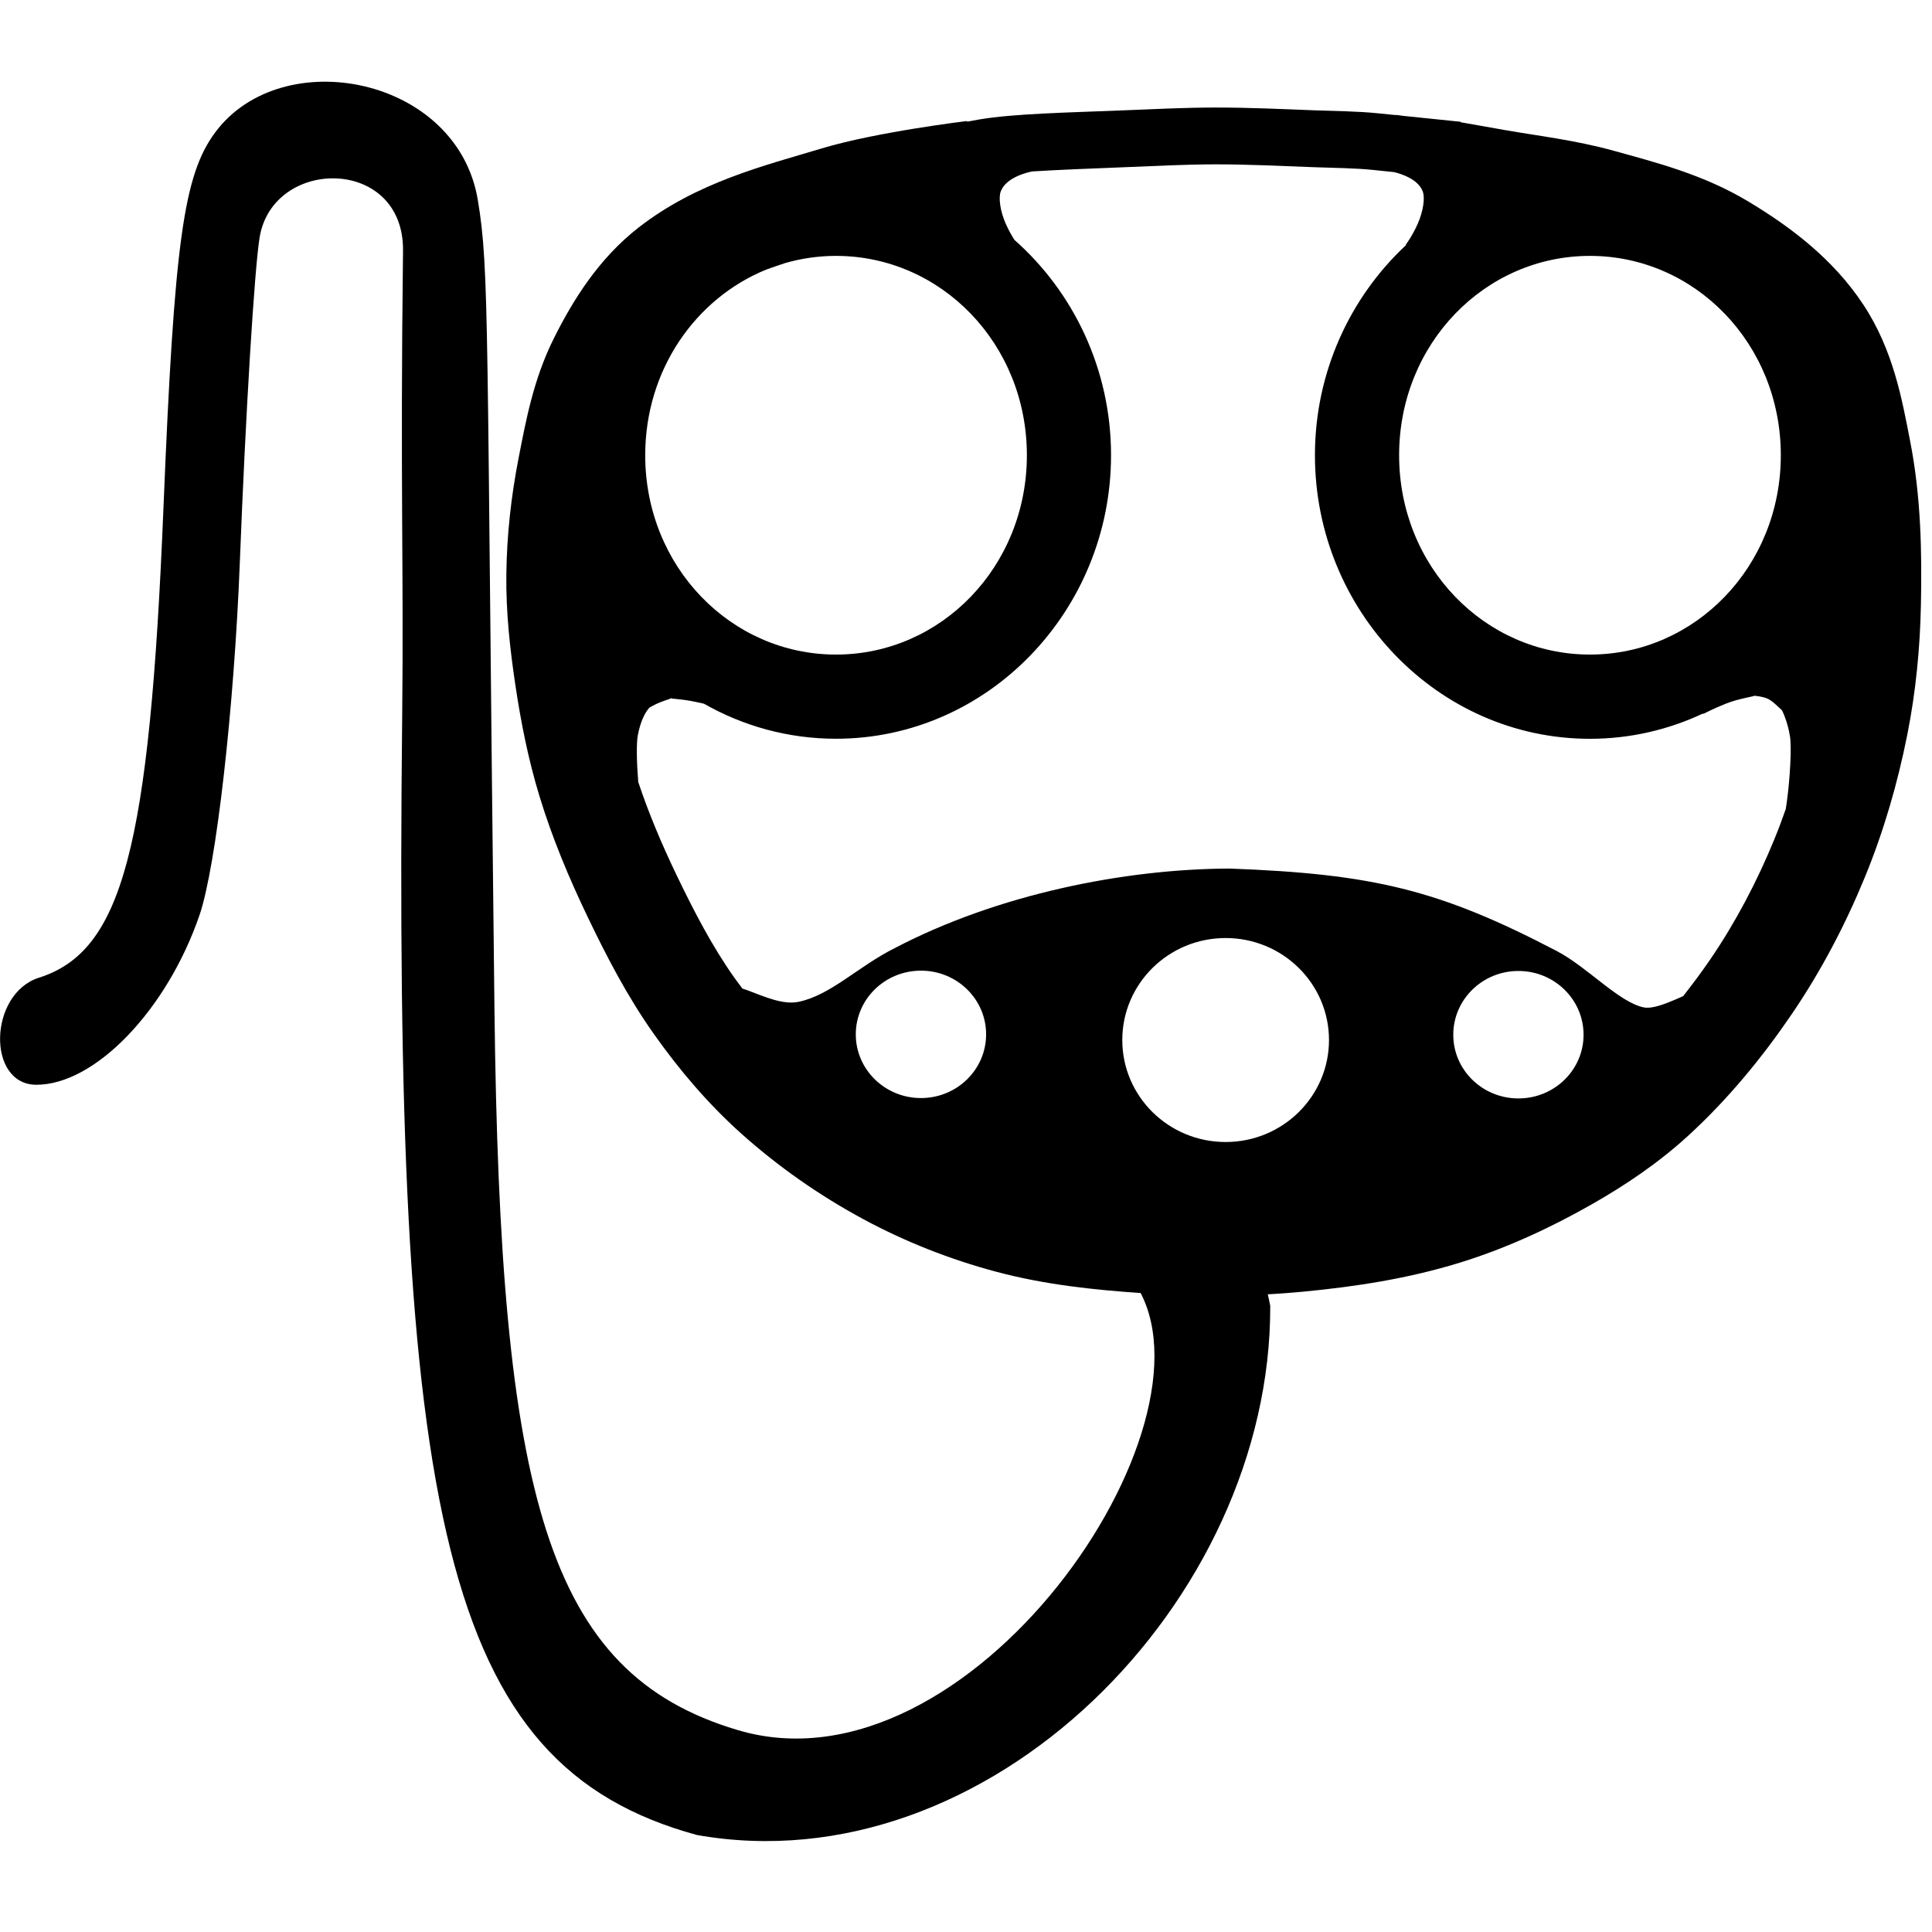 <?xml version="1.0" encoding="UTF-8" standalone="no"?>
<!-- Created with Inkscape (http://www.inkscape.org/) -->

<svg
   width="100"
   height="100"
   viewBox="0 0 93.75 93.75"
   id="svg2"
   version="1.1"
   inkscape:version="1.2.1 (9c6d41e410, 2022-07-14)"
   sodipodi:docname="Tesla-hpwc-model-s_cable_attached.svg"
   inkscape:export-filename="/Users/sss/Desktop/EV Plugs/tesla-hpwc-model-s.png"
   inkscape:export-xdpi="600.09003"
   inkscape:export-ydpi="600.09003"
   xml:space="preserve"
   xmlns:inkscape="http://www.inkscape.org/namespaces/inkscape"
   xmlns:sodipodi="http://sodipodi.sourceforge.net/DTD/sodipodi-0.dtd"
   xmlns="http://www.w3.org/2000/svg"
   xmlns:svg="http://www.w3.org/2000/svg"
   xmlns:rdf="http://www.w3.org/1999/02/22-rdf-syntax-ns#"
   xmlns:cc="http://creativecommons.org/ns#"
   xmlns:dc="http://purl.org/dc/elements/1.1/"><defs
     id="defs4" /><sodipodi:namedview
     id="base"
     pagecolor="#ffffff"
     bordercolor="#666666"
     borderopacity="1.0"
     inkscape:pageopacity="0.0"
     inkscape:pageshadow="2"
     inkscape:zoom="3.959798"
     inkscape:cx="44.320443"
     inkscape:cy="68.437834"
     inkscape:document-units="px"
     inkscape:current-layer="layer1"
     showgrid="true"
     inkscape:snap-grids="false"
     inkscape:window-width="1203"
     inkscape:window-height="851"
     inkscape:window-x="6"
     inkscape:window-y="0"
     inkscape:window-maximized="0"
     inkscape:showpageshadow="2"
     inkscape:pagecheckerboard="0"
     inkscape:deskcolor="#d1d1d1"><inkscape:grid
       type="xygrid"
       id="grid4198"
       originx="0"
       originy="0" /></sodipodi:namedview><g
     inkscape:label="Layer 1"
     inkscape:groupmode="layer"
     id="layer1"><path
       id="path4200"
       style="color:#000000;fill:#000000;fill-rule:evenodd;stroke-width:1.168"
       d="m 58.957,5.218 c -1.514,0.002 -2.997,0.079 -4.45,0.137 -2.736,0.109 -5.323,0.159 -6.995,0.443 -0.16,0.027 -0.391,0.072 -0.584,0.107 l -0.004,-0.032 c 0,0 -4.388,0.527 -7.047,1.328 -2.755,0.831 -6.055,1.63 -8.888,3.839 -1.93,1.504 -3.168,3.492 -4.102,5.355 -1.01,2.013 -1.374,4.058 -1.722,5.832 -0.362,1.85 -0.573,3.747 -0.595,5.657 -0.021,1.851 0.182,3.634 0.434,5.329 0.266,1.789 0.623,3.62 1.178,5.436 0.624,2.044 1.441,3.982 2.329,5.834 0.909,1.895 1.916,3.854 3.231,5.71 1.207,1.703 2.593,3.347 4.207,4.795 1.813,1.626 3.825,3.03 5.958,4.179 2.035,1.096 4.205,1.949 6.431,2.543 2.387,0.637 4.775,0.882 7.055,1.037 2.601,0.177 5.245,0.181 7.885,-0.073 2.48,-0.238 5.039,-0.625 7.558,-1.403 2.264,-0.699 4.399,-1.691 6.39,-2.823 1.622,-0.922 3.234,-2.001 4.694,-3.338 1.941,-1.778 3.601,-3.805 5.036,-5.915 1.418,-2.085 2.59,-4.324 3.535,-6.625 0.92,-2.239 1.591,-4.563 2.057,-6.901 0.419,-2.102 0.624,-4.231 0.665,-6.335 0.05,-2.546 0.006,-5.227 -0.524,-7.932 C 92.3,19.405 91.878,16.994 90.416,14.78 88.931,12.532 86.838,10.979 84.834,9.776 82.644,8.46 80.343,7.883 78.339,7.325 76.438,6.795 74.633,6.595 73.024,6.311 L 70.879,5.932 70.881,5.909 68.071,5.62 C 67.853,5.584 67.716,5.575 67.716,5.575 v 0.009 L 66.919,5.503 C 65.832,5.391 64.801,5.392 63.835,5.355 62.237,5.294 60.611,5.216 58.957,5.218 Z m 0.004,2.757 c 1.562,-0.002 3.152,0.076 4.769,0.137 1.032,0.039 2.005,0.042 2.909,0.135 l 1.012,0.105 c 0.358,0.087 1.171,0.345 1.39,0.945 0.115,0.315 0.019,0.96 -0.244,1.557 -0.263,0.597 -0.582,1.022 -0.582,1.022 l 0.017,0.013 c -2.715,2.527 -4.425,6.173 -4.425,10.201 0,7.535 5.958,13.76 13.345,13.76 1.959,10e-7 3.815,-0.443 5.488,-1.228 l 0.011,0.021 c 0,0 0.5,-0.263 1.129,-0.511 0.624,-0.246 1.458,-0.357 1.334,-0.374 0.759,0.083 0.807,0.209 1.356,0.708 0.003,0.003 0.276,0.541 0.389,1.272 0.082,0.531 0.007,1.999 -0.154,3.176 -0.017,0.122 -0.034,0.228 -0.051,0.344 -0.176,0.506 -0.364,1.007 -0.567,1.499 -0.832,2.025 -1.857,3.976 -3.069,5.757 -0.426,0.627 -0.879,1.231 -1.343,1.824 -0.26,0.115 -0.515,0.226 -0.755,0.319 -0.458,0.178 -0.867,0.283 -1.146,0.229 -0.588,-0.114 -1.273,-0.596 -1.995,-1.155 -0.723,-0.558 -1.485,-1.19 -2.25,-1.589 -5.71,-2.981 -8.926,-3.734 -15.845,-3.995 h -0.002 c -5.149,0.015 -11.304,1.263 -16.26,3.858 -1.777,0.887 -3.098,2.277 -4.662,2.607 -0.764,0.161 -1.671,-0.251 -2.485,-0.558 -0.085,-0.032 -0.165,-0.054 -0.248,-0.083 -0.132,-0.178 -0.267,-0.352 -0.396,-0.533 -1.059,-1.494 -1.955,-3.21 -2.821,-5.017 -0.71,-1.481 -1.338,-2.972 -1.839,-4.472 -0.078,-0.942 -0.094,-1.868 -0.024,-2.252 0.125,-0.682 0.356,-1.135 0.571,-1.364 0.116,-0.063 0.152,-0.088 0.344,-0.18 0.262,-0.124 0.609,-0.223 0.701,-0.261 -0.045,-0.007 -0.056,-0.013 -0.015,-0.017 0.052,-0.005 0.049,0.004 0.017,0.017 0.144,0.02 0.62,0.055 0.984,0.126 0.235,0.046 0.449,0.093 0.61,0.13 1.9,1.081 4.082,1.7 6.407,1.7 7.387,0 13.347,-6.224 13.347,-13.76 0,-4.158 -1.818,-7.911 -4.686,-10.445 -0.117,-0.182 -0.277,-0.454 -0.426,-0.791 C 48.539,10.257 48.444,9.611 48.559,9.296 48.817,8.589 49.901,8.354 50.088,8.319 51.383,8.238 52.962,8.177 54.615,8.112 56.092,8.053 57.541,7.977 58.961,7.975 Z m -18.394,4.442 c 5.099,10e-7 9.262,4.267 9.262,9.673 0,5.406 -4.164,9.673 -9.262,9.673 -5.099,2e-6 -9.258,-4.267 -9.258,-9.673 2e-6,-4.141 2.442,-7.612 5.877,-9.01 0.293,-0.111 0.613,-0.211 0.92,-0.317 0.785,-0.224 1.609,-0.346 2.462,-0.346 z m 36.585,0 c 5.099,0 9.262,4.267 9.262,9.673 0,5.406 -4.164,9.673 -9.262,9.673 -5.099,0 -9.26,-4.267 -9.26,-9.673 0,-5.406 4.162,-9.673 9.26,-9.673 z M 59.474,45.518 c 2.771,-1.3e-5 5.015,2.216 5.015,4.949 -4e-6,2.732 -2.244,4.949 -5.015,4.949 -2.771,1.7e-5 -5.015,-2.216 -5.015,-4.949 9e-6,-2.732 2.244,-4.949 5.015,-4.949 z m -14.784,1.583 c 1.747,7.2e-5 3.161,1.382 3.161,3.09 4.5e-5,1.708 -1.413,3.092 -3.161,3.092 -1.748,6.3e-5 -3.163,-1.384 -3.163,-3.092 9.8e-5,-1.708 1.415,-3.09 3.163,-3.09 z m 28.991,0.015 c 1.747,7.1e-5 3.161,1.387 3.161,3.095 4.4e-5,1.708 -1.413,3.09 -3.161,3.09 -1.748,6.3e-5 -3.161,-1.382 -3.161,-3.09 9.7e-5,-1.708 1.413,-3.095 3.161,-3.095 z" /><g
       inkscape:label="Image"
       id="g8"
       transform="matrix(0.938,0,0,0.938,-8.436,15.391)"><path
         style="fill:#000000;stroke-width:1.178"
         d="M 45.034,78.517 C 31.819,74.902 29.352,62.037 29.8,20.607 c 0.083,-7.692 -0.106,-11.954 0.043,-24.033 0.06,-4.898 -6.723,-4.869 -7.417,-0.711 -0.268,1.608 -0.728,9.139 -1.022,16.735 -0.296,7.649 -1.229,15.834 -2.092,18.343 -1.686,4.904 -5.402,8.768 -8.434,8.768 -2.583,0 -2.473,-4.711 0.129,-5.538 4.318,-1.373 5.723,-6.671 6.443,-24.309 0.562,-13.774 1.038,-17.22 2.684,-19.431 3.448,-4.631 12.509,-2.884 13.576,3.494 0.616,3.682 0.447,6.206 0.863,41.887 0.294,25.201 2.696,34.329 12.554,37.271 12.032,3.631 25.3,-15.791 20.63,-23.021 0.745,-2.595 5.533,-6.277 6.949,1.082 0.055,15.287 -14.606,30.055 -29.673,27.374 z"
         id="path174-7"
         sodipodi:nodetypes="cssssssssssscccc" /></g></g></svg>
